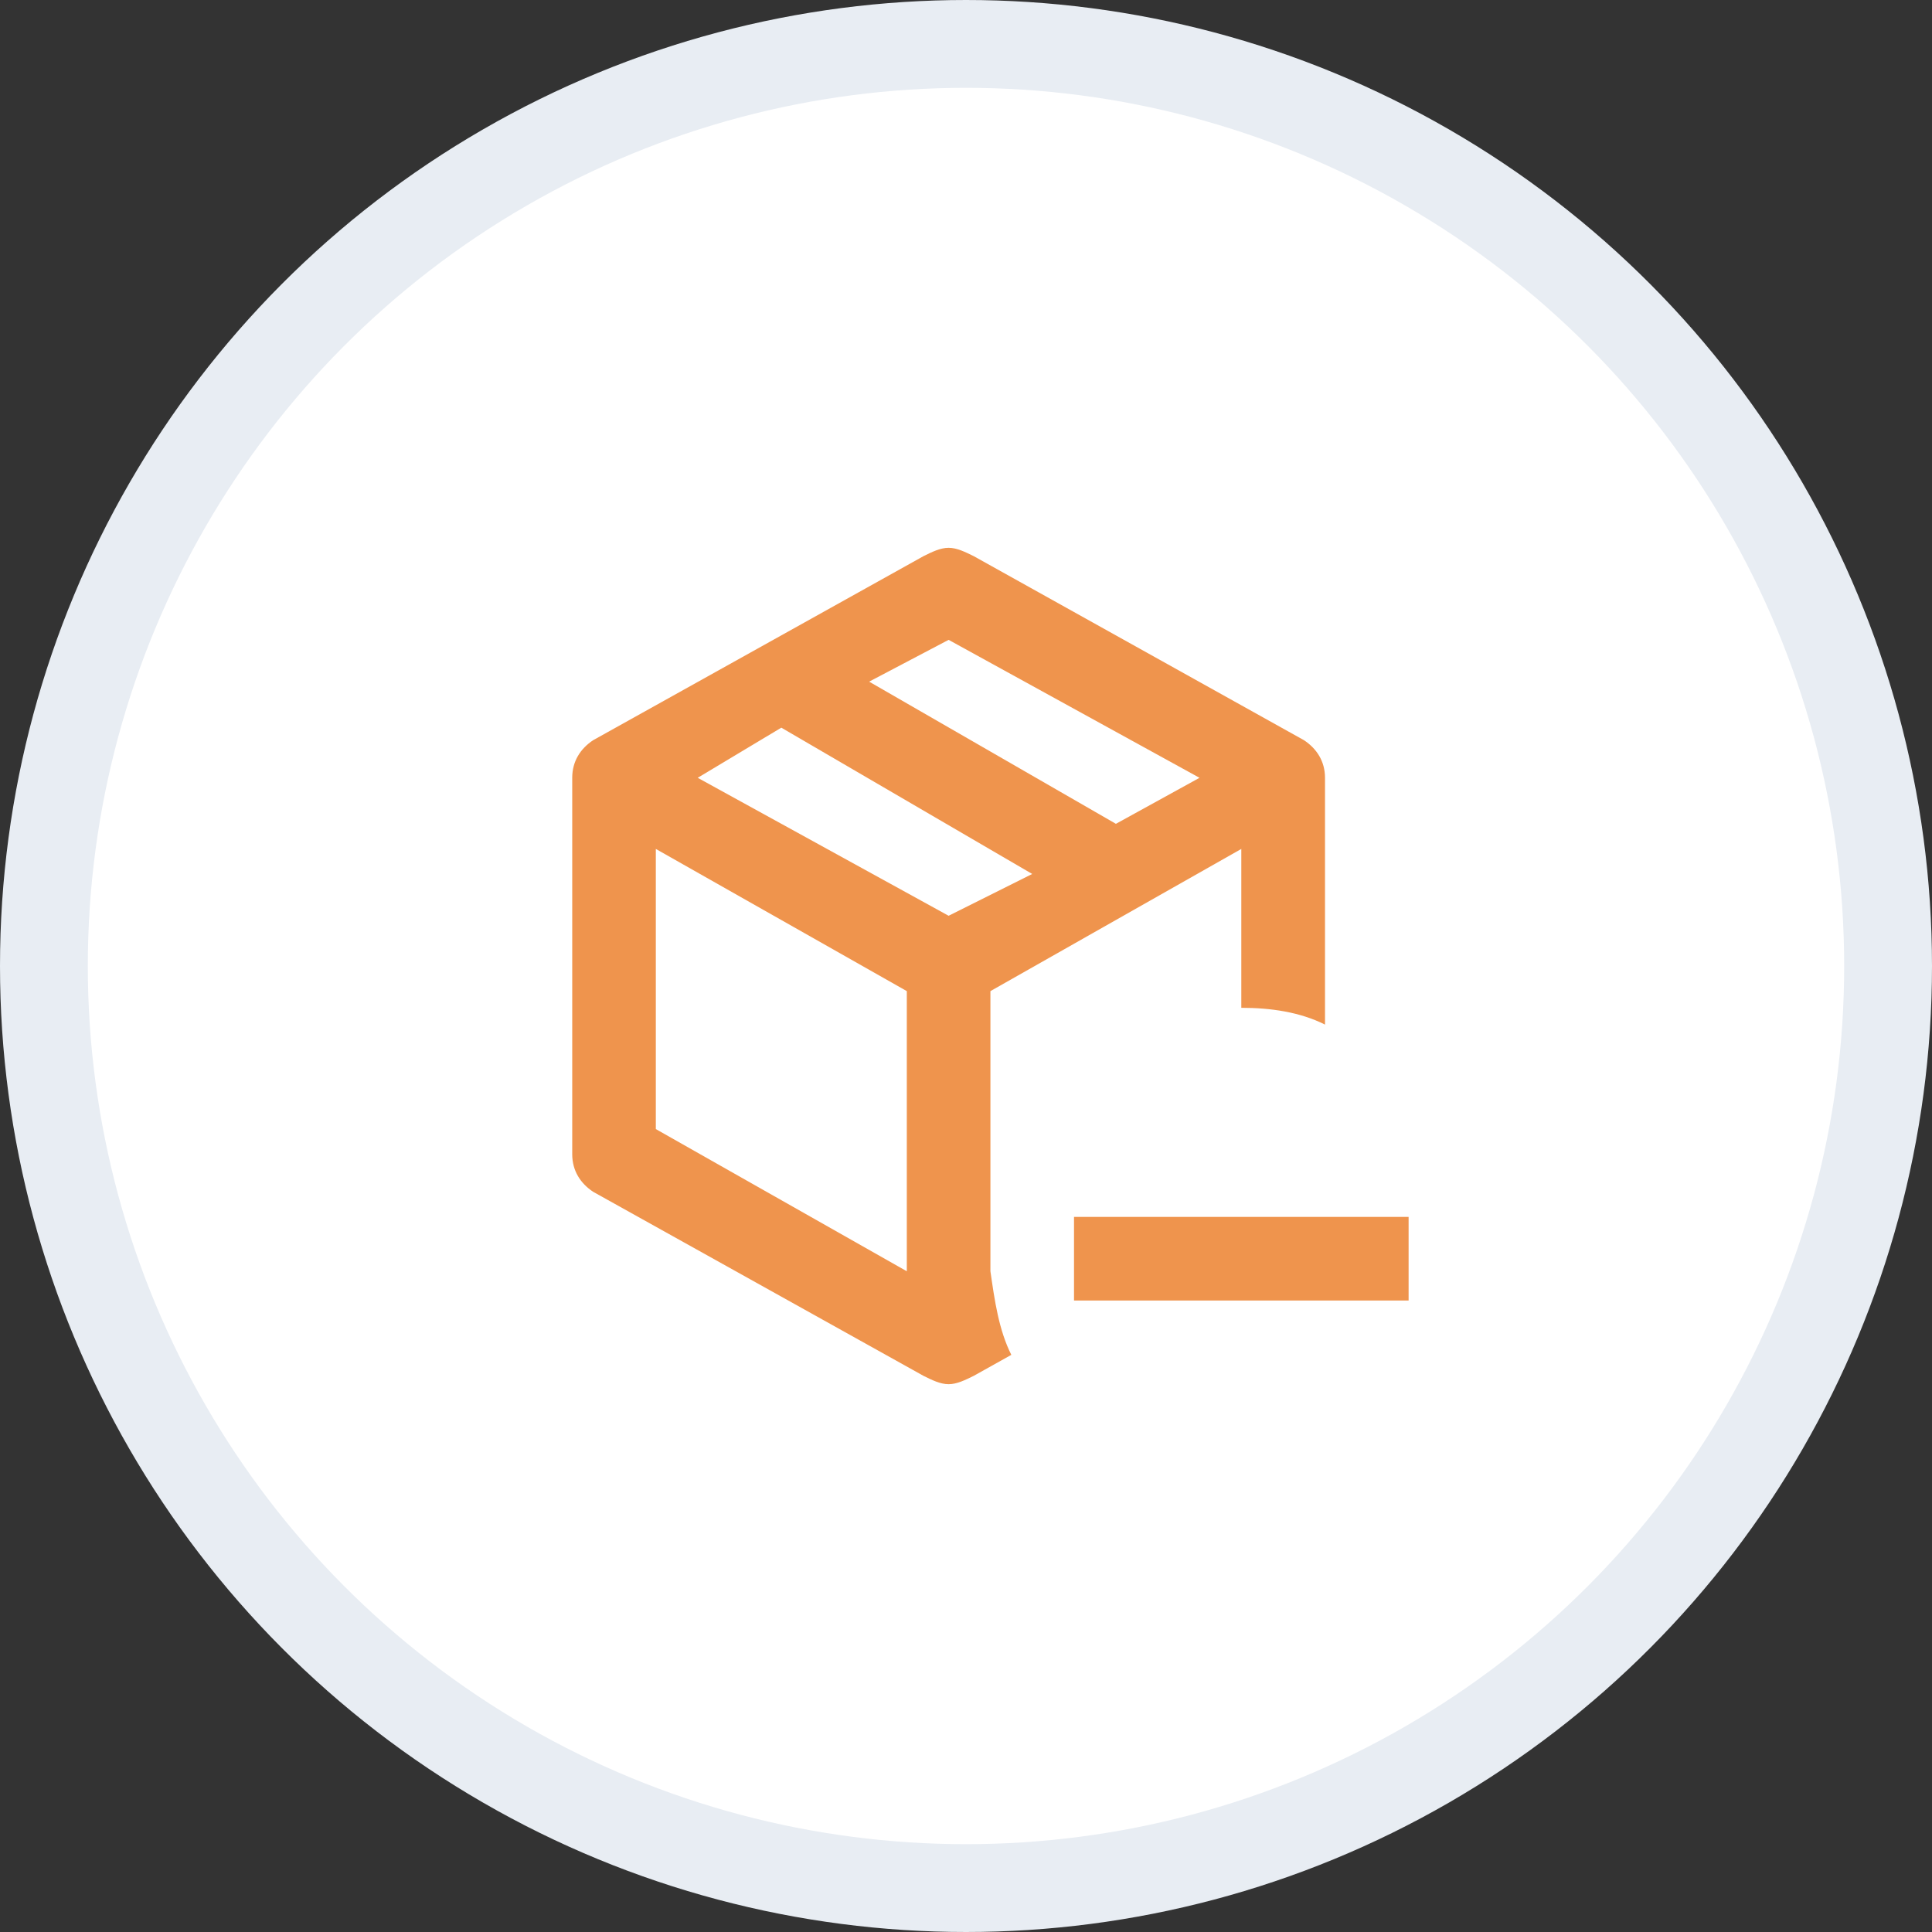 <svg width="22" height="22" viewBox="0 0 22 22" fill="none" xmlns="http://www.w3.org/2000/svg">
<rect x="0" y="0" width="22" height="22" fill="#333333" stroke="none"/>
<circle cx="11" cy="11" r="10.5" fill="white" stroke="#E8EDF3"/>
<path d="M11.278 11.286L14.135 9.667V11.476C14.469 11.476 14.802 11.524 15.088 11.667V8.857C15.088 8.667 14.992 8.524 14.849 8.429L11.088 6.333C10.992 6.286 10.897 6.238 10.802 6.238C10.707 6.238 10.611 6.286 10.516 6.333L6.754 8.429C6.611 8.524 6.516 8.667 6.516 8.857V13.143C6.516 13.333 6.611 13.476 6.754 13.571L10.516 15.667C10.611 15.714 10.707 15.762 10.802 15.762C10.897 15.762 10.992 15.714 11.088 15.667L11.516 15.428C11.373 15.143 11.326 14.809 11.278 14.476M10.802 7.286L13.659 8.857L12.707 9.381L9.897 7.762L10.802 7.286ZM10.326 14.476L7.468 12.857V9.667L10.326 11.286V14.476ZM10.802 10.428L7.945 8.857L8.897 8.286L11.754 9.952L10.802 10.428ZM16.04 13.857V14.809H12.23V13.857H16.04Z" fill="#EF944D"/>
</svg>
